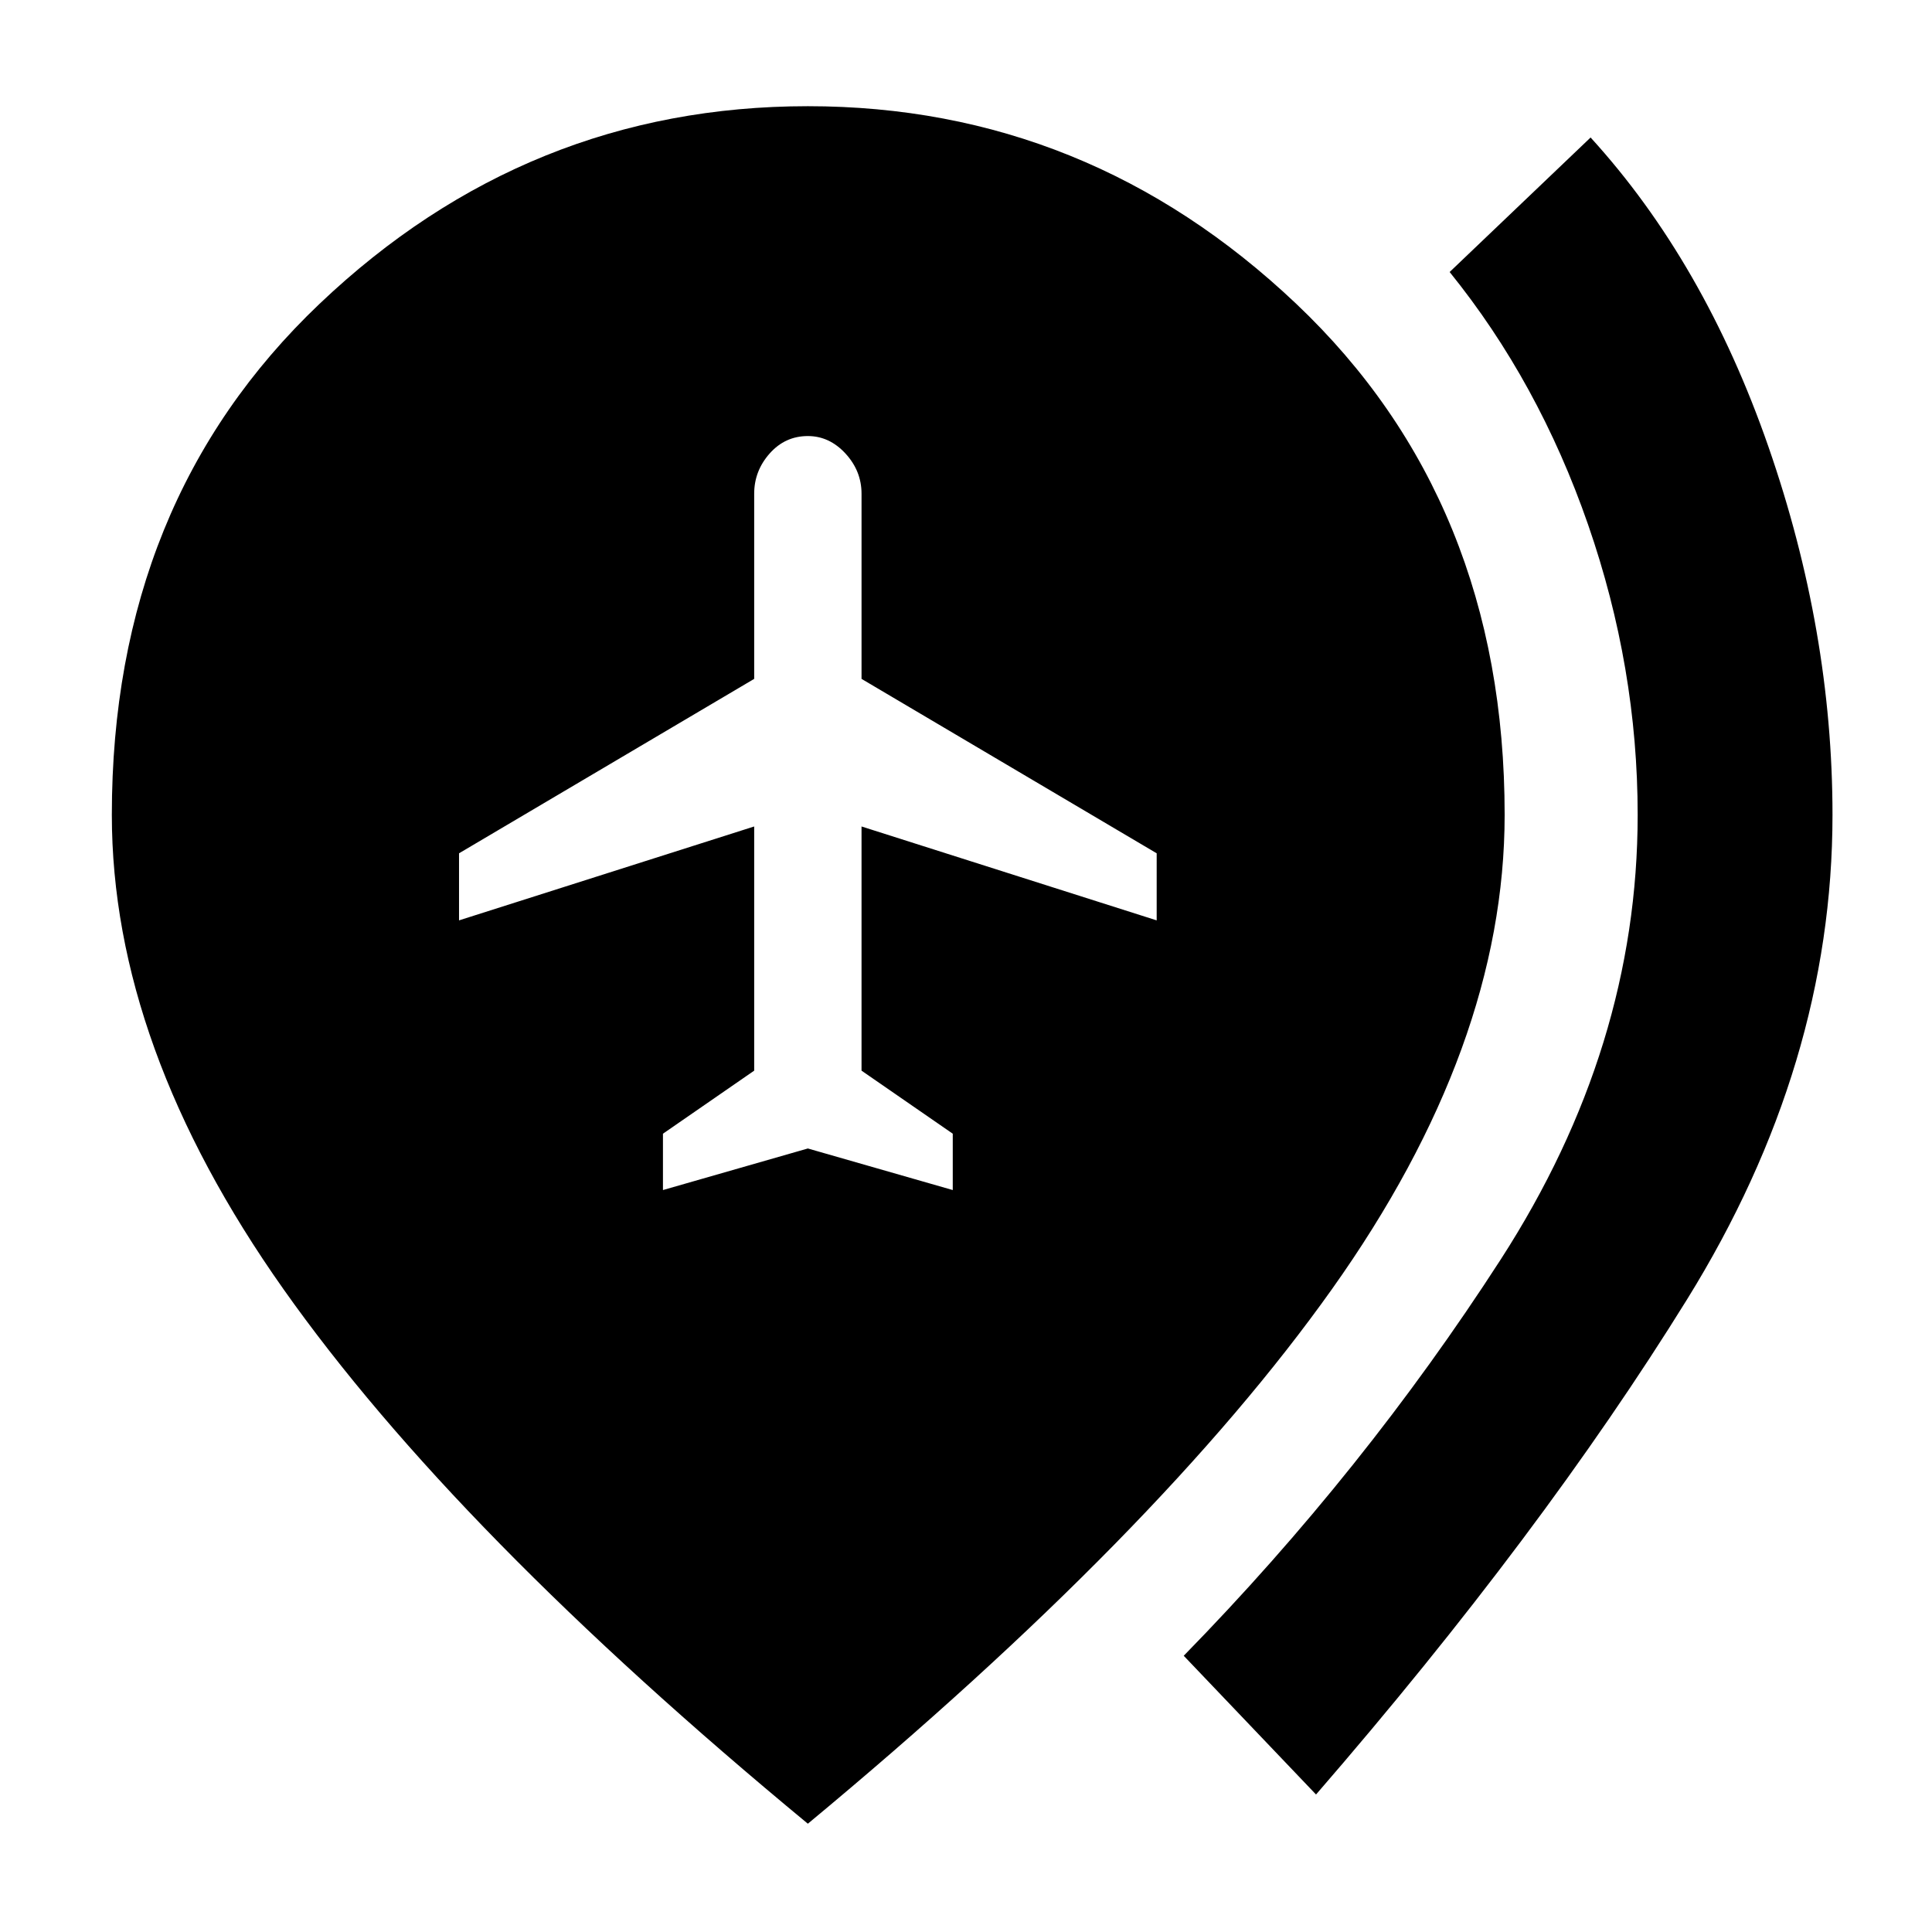 <svg xmlns="http://www.w3.org/2000/svg" height="40" viewBox="0 -960 960 960" width="40"><path d="m329.42-368.67 72-20.66 72 20.66v-28L428.09-428v-121.33l146.66 46.66V-536l-146.66-86.67v-92q0-11.33-8-20-8-8.66-18.67-8.66-11.29 0-18.98 8.66-7.69 8.67-7.69 20v92L228.09-536v33.33l146.66-46.66V-428l-45.33 31.33v28ZM653.93-68.32l-65.74-68.94q89.53-91.58 157.55-196.98 68.01-105.4 68.01-220.85 0-73.17-24.61-144.14-24.62-70.97-68.82-125.61l70.04-66.84q56.49 61.94 88.35 153.61 31.85 91.68 31.85 182.98 0 124.12-72.26 240.74-72.26 116.63-184.37 246.03ZM401.42-53.81Q226.1-198.71 140.83-319.46 55.57-440.2 55.57-555.09q0-155.81 103.25-253.98 103.26-98.16 242.6-98.16 139.05 0 242.64 98.16 103.59 98.17 103.59 253.98 0 114.89-85.79 235.63-85.79 120.75-260.44 265.65Z"/></svg>
